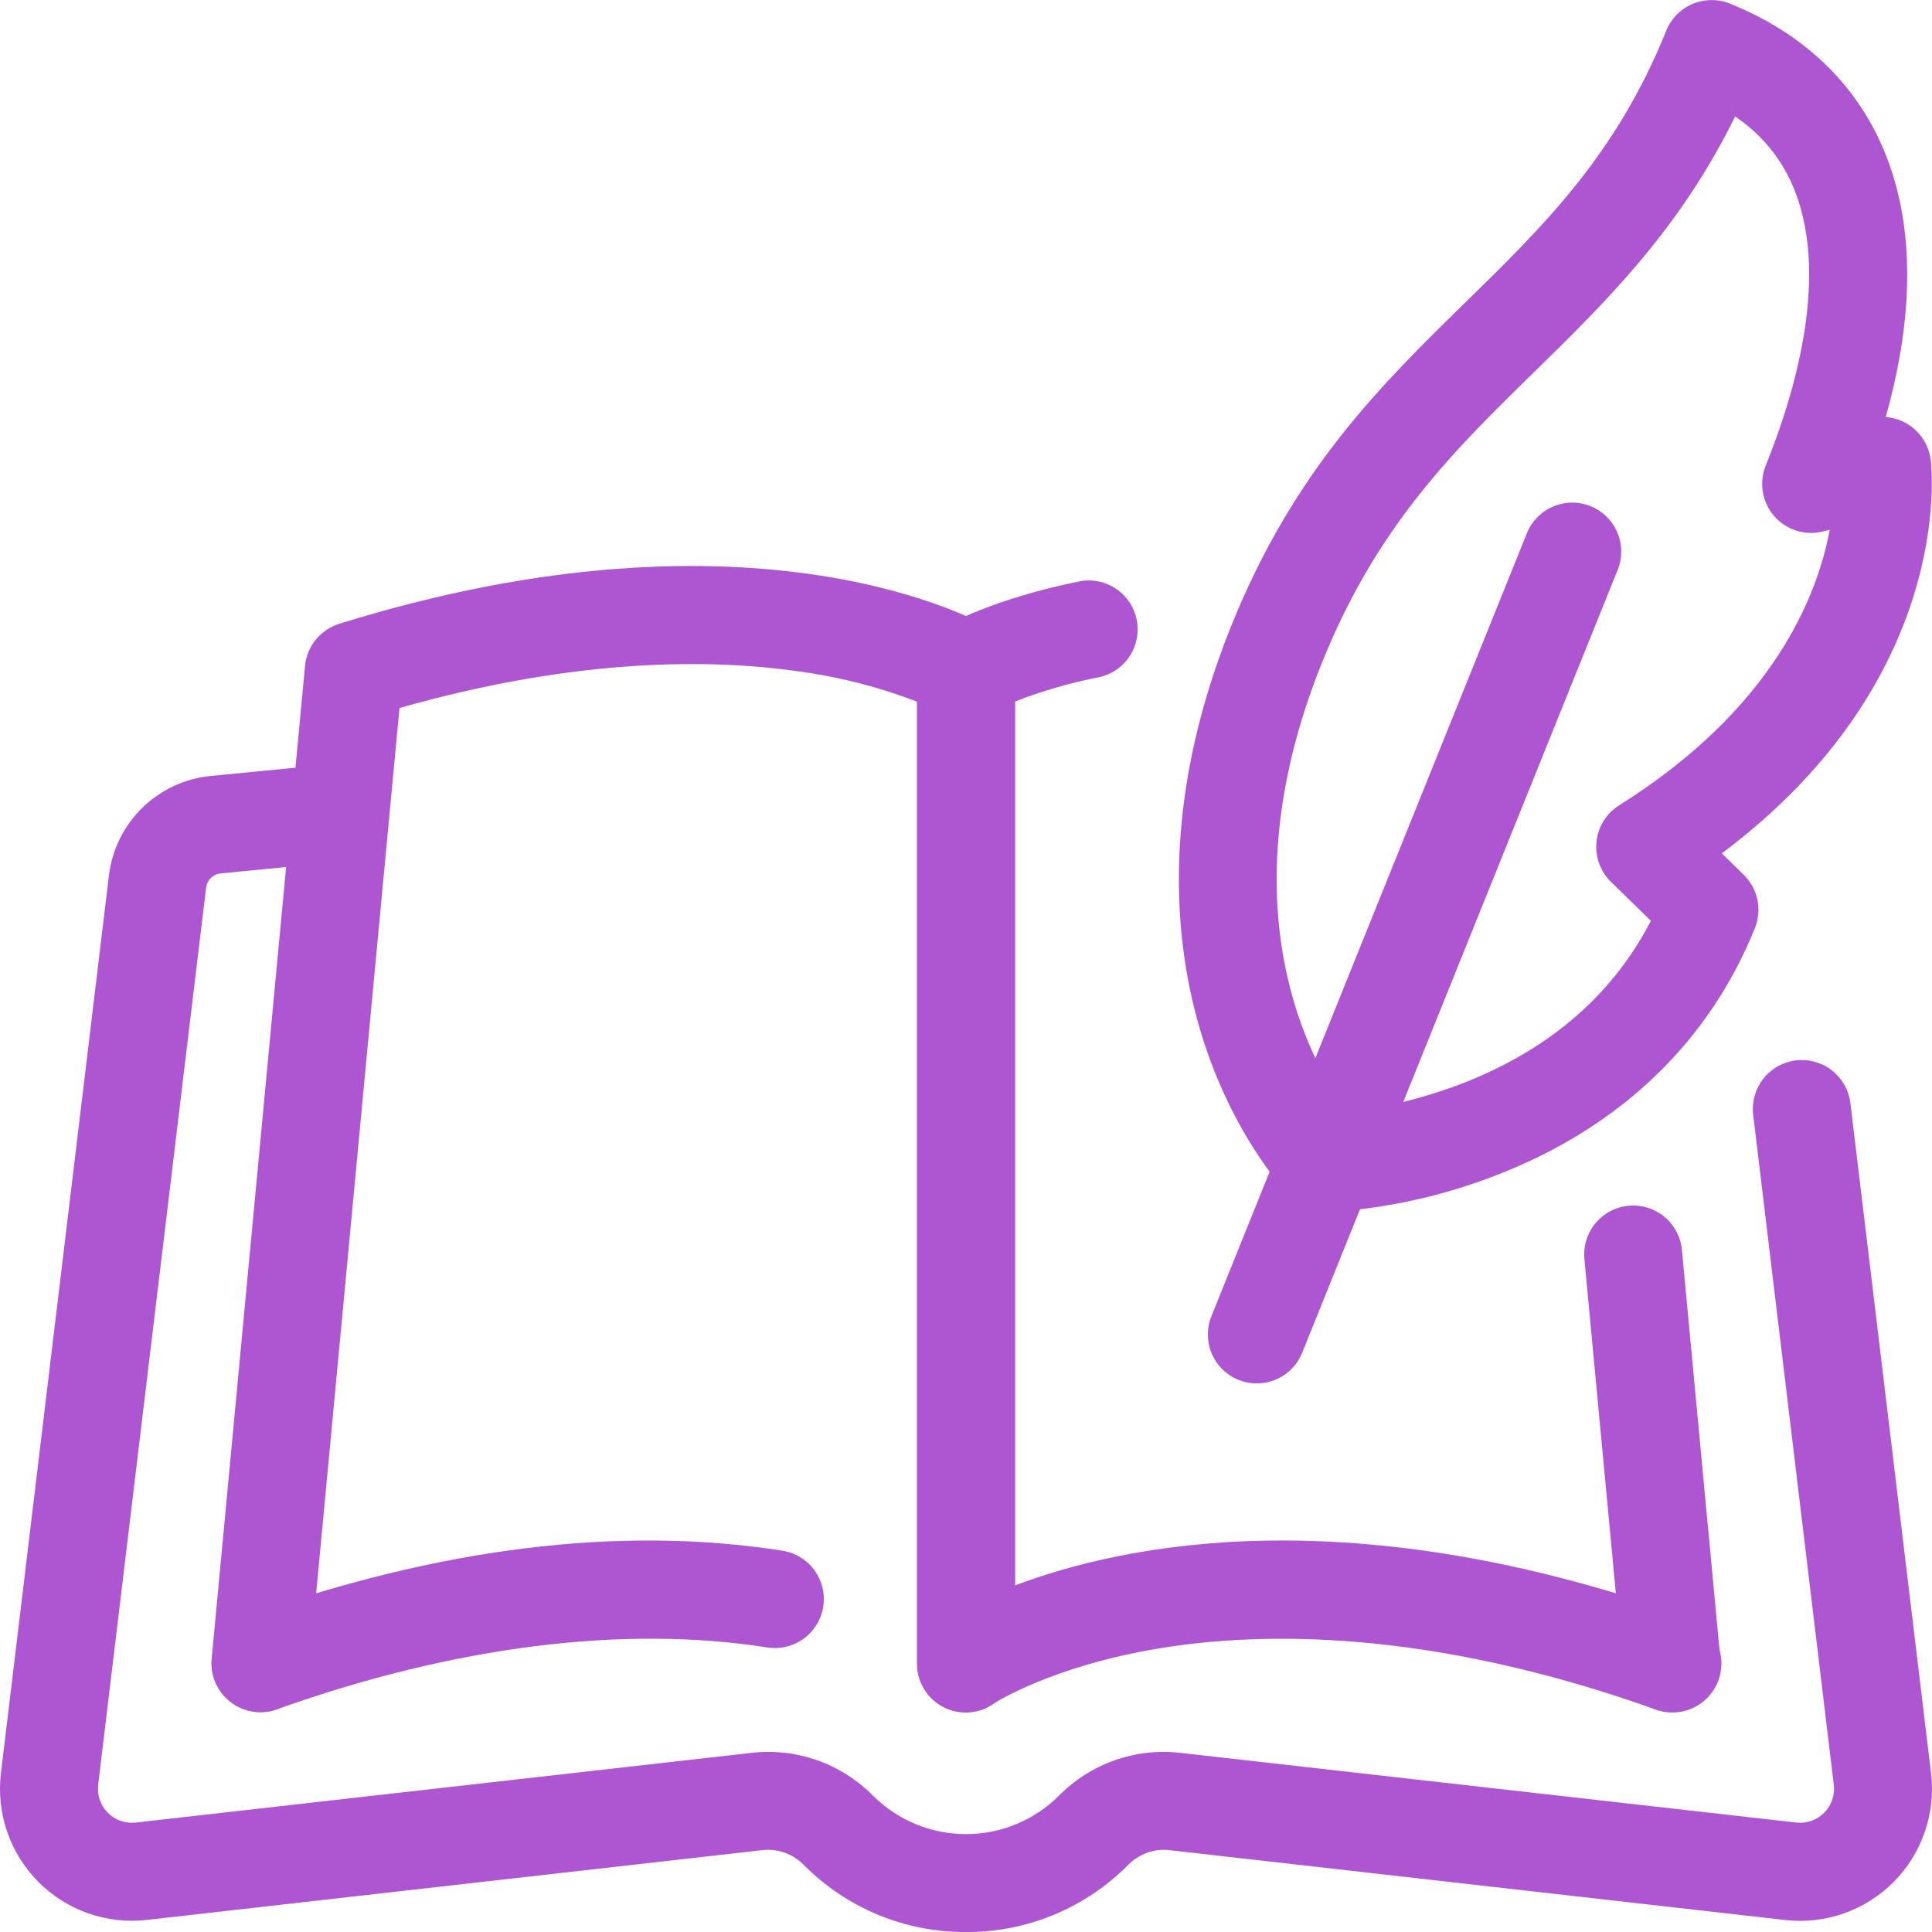 <svg width="118" height="118" viewBox="0 0 118 118" fill="none" xmlns="http://www.w3.org/2000/svg">
<g clip-path="url(#clip0_5_14296)">
<path d="M15.91 104.574C15.815 104.574 15.72 104.569 15.625 104.56C15.234 104.523 14.854 104.409 14.507 104.226C14.16 104.042 13.852 103.792 13.602 103.49C13.351 103.187 13.163 102.838 13.047 102.463C12.931 102.088 12.891 101.693 12.928 101.302L18.631 40.674C18.687 40.086 18.915 39.527 19.288 39.069C19.66 38.61 20.16 38.273 20.724 38.098C46.241 30.162 59.959 38.044 60.531 38.383C60.977 38.648 61.346 39.024 61.603 39.475C61.859 39.926 61.994 40.436 61.994 40.955V101.583C61.994 102.376 61.679 103.137 61.118 103.698C60.557 104.259 59.797 104.574 59.004 104.574C58.211 104.574 57.45 104.259 56.889 103.698C56.329 103.137 56.014 102.376 56.014 101.583V42.858C53.649 41.947 51.184 41.32 48.671 40.99C43.6 40.271 35.369 40.117 24.4 43.243L18.882 101.862C18.813 102.603 18.47 103.291 17.92 103.793C17.371 104.294 16.654 104.572 15.91 104.574Z" fill="#AE56D1"/>
<path d="M15.907 104.574C15.203 104.572 14.522 104.322 13.984 103.867C13.446 103.413 13.086 102.783 12.967 102.089C12.848 101.395 12.977 100.681 13.333 100.074C13.688 99.466 14.247 99.003 14.911 98.766C26.806 94.52 37.868 93.157 47.79 94.712C48.573 94.835 49.276 95.264 49.743 95.905C50.21 96.546 50.403 97.346 50.281 98.13C50.157 98.913 49.728 99.616 49.087 100.083C48.446 100.55 47.646 100.743 46.863 100.621C38.065 99.241 27.711 100.547 16.92 104.398C16.595 104.515 16.253 104.574 15.907 104.574ZM102.091 104.574C101.347 104.572 100.63 104.294 100.081 103.793C99.531 103.291 99.188 102.603 99.118 101.862L96.77 76.9C96.733 76.509 96.774 76.114 96.89 75.739C97.005 75.364 97.194 75.015 97.444 74.712C97.695 74.41 98.002 74.16 98.349 73.976C98.697 73.793 99.076 73.679 99.467 73.642C99.858 73.606 100.253 73.646 100.628 73.762C101.003 73.877 101.352 74.066 101.655 74.316C101.957 74.567 102.207 74.874 102.391 75.222C102.575 75.569 102.688 75.948 102.725 76.34L105.073 101.302C105.11 101.693 105.069 102.088 104.954 102.463C104.838 102.838 104.65 103.187 104.399 103.49C104.149 103.792 103.841 104.042 103.494 104.226C103.147 104.41 102.767 104.523 102.376 104.56C102.28 104.568 102.185 104.574 102.091 104.574Z" fill="#AE56D1"/>
<path d="M58.987 104.596C58.593 104.596 58.203 104.518 57.839 104.366C57.476 104.215 57.146 103.992 56.869 103.712C56.592 103.432 56.373 103.099 56.225 102.734C56.078 102.368 56.004 101.977 56.009 101.583V40.955C56.009 40.436 56.144 39.926 56.4 39.475C56.657 39.024 57.026 38.648 57.472 38.383C57.781 38.2 60.648 36.559 66.044 35.484C66.805 35.369 67.581 35.551 68.211 35.992C68.841 36.434 69.276 37.102 69.427 37.856C69.577 38.611 69.431 39.394 69.019 40.044C68.606 40.693 67.959 41.159 67.213 41.343C65.429 41.684 63.681 42.188 61.989 42.849V96.835C68.71 94.289 82.567 91.436 103.098 98.766C103.475 98.893 103.823 99.093 104.121 99.356C104.42 99.618 104.663 99.937 104.837 100.295C105.01 100.652 105.111 101.041 105.133 101.438C105.155 101.835 105.097 102.232 104.963 102.607C104.83 102.981 104.623 103.325 104.355 103.618C104.087 103.912 103.763 104.149 103.402 104.316C103.041 104.483 102.651 104.576 102.253 104.59C101.856 104.604 101.46 104.539 101.088 104.398C87.289 99.474 77.023 99.652 70.839 100.67C64.184 101.765 60.706 104.039 60.672 104.059C60.179 104.408 59.591 104.595 58.987 104.596Z" fill="#AE56D1"/>
<path d="M58.999 118.002C57.159 118.011 55.336 117.654 53.636 116.951C51.936 116.248 50.393 115.213 49.097 113.908C48.776 113.576 48.384 113.322 47.951 113.164C47.517 113.006 47.054 112.949 46.595 112.996L8.961 117.263C7.753 117.4 6.529 117.261 5.382 116.858C4.235 116.455 3.194 115.797 2.337 114.933C1.481 114.07 0.831 113.024 0.436 111.874C0.041 110.724 -0.088 109.499 0.058 108.292L6.649 53.504C6.831 51.923 7.552 50.453 8.689 49.34C9.827 48.228 11.312 47.54 12.897 47.392L19.691 46.726C20.477 46.654 21.26 46.896 21.869 47.399C22.478 47.902 22.863 48.626 22.94 49.412C23.017 50.198 22.78 50.983 22.281 51.595C21.782 52.207 21.06 52.597 20.275 52.679L13.481 53.345C13.255 53.367 13.043 53.465 12.88 53.624C12.718 53.783 12.615 53.992 12.588 54.218L5.995 109.013C5.959 109.324 5.993 109.638 6.095 109.933C6.197 110.228 6.364 110.496 6.584 110.718C6.805 110.939 7.072 111.108 7.367 111.212C7.661 111.315 7.975 111.351 8.286 111.316L45.921 107.056C47.276 106.904 48.648 107.063 49.933 107.52C51.217 107.976 52.381 108.719 53.337 109.691C54.843 111.184 56.878 112.022 58.999 112.022C61.119 112.022 63.154 111.184 64.66 109.691C65.615 108.718 66.779 107.975 68.064 107.518C69.349 107.062 70.721 106.904 72.076 107.056L109.712 111.316C110.022 111.351 110.337 111.315 110.632 111.211C110.927 111.108 111.194 110.938 111.415 110.717C111.635 110.495 111.802 110.226 111.904 109.93C112.006 109.635 112.039 109.32 112.002 109.009L107.072 68.033C106.994 67.254 107.224 66.475 107.714 65.864C108.203 65.253 108.913 64.858 109.691 64.764C110.468 64.671 111.251 64.886 111.872 65.364C112.492 65.842 112.9 66.544 113.009 67.319L117.941 108.298C118.087 109.505 117.958 110.73 117.563 111.88C117.169 113.03 116.519 114.076 115.662 114.939C114.805 115.803 113.764 116.46 112.617 116.864C111.47 117.267 110.246 117.406 109.038 117.269L71.402 112.998C70.944 112.951 70.48 113.008 70.047 113.165C69.613 113.323 69.221 113.577 68.9 113.908C67.604 115.213 66.061 116.248 64.361 116.951C62.661 117.654 60.838 118.011 58.999 118.002Z" fill="#AE56D1"/>
<path d="M80.977 74.037C80.58 74.037 80.187 73.958 79.821 73.805C79.454 73.651 79.123 73.427 78.844 73.144C78.71 73.006 75.537 69.731 73.567 63.752C71.791 58.37 70.633 49.566 75.196 38.235C79.031 28.712 84.376 23.483 89.549 18.424C94.264 13.811 98.719 9.453 101.767 1.878C102.063 1.144 102.638 0.557 103.365 0.245C104.093 -0.066 104.914 -0.076 105.649 0.217C111.143 2.43 114.713 6.515 115.973 12.027C116.862 15.916 116.595 20.423 115.176 25.471C115.865 25.522 116.515 25.811 117.016 26.288C117.516 26.765 117.836 27.4 117.921 28.086C117.993 28.663 119.378 41.469 105.162 52.122L106.496 53.424C106.921 53.838 107.213 54.368 107.335 54.948C107.458 55.528 107.405 56.131 107.184 56.681C104.393 63.623 98.965 68.828 91.499 71.734C88.16 73.049 84.633 73.826 81.051 74.037H80.977ZM105.976 7.111C102.565 14.052 98.073 18.438 93.73 22.696C88.782 27.536 84.109 32.107 80.744 40.468C74.707 55.453 80.096 64.944 82.285 67.931C84.763 67.624 87.193 67.007 89.517 66.093C94.724 64.023 98.522 60.71 100.83 56.239L98.392 53.861C98.069 53.544 97.821 53.159 97.667 52.734C97.514 52.308 97.459 51.853 97.507 51.403C97.555 50.953 97.705 50.52 97.944 50.136C98.184 49.753 98.508 49.428 98.891 49.188C108.282 43.293 110.999 36.429 111.753 32.356L111.354 32.456C110.819 32.592 110.256 32.577 109.729 32.413C109.202 32.249 108.73 31.942 108.366 31.526C108.003 31.111 107.762 30.602 107.669 30.058C107.577 29.513 107.637 28.954 107.844 28.441C110.236 22.487 111.033 17.278 110.14 13.358C109.536 10.667 108.161 8.604 105.976 7.111Z" fill="#AE56D1"/>
<path d="M76.762 84.495C76.273 84.495 75.791 84.374 75.359 84.145C74.927 83.915 74.558 83.583 74.284 83.177C74.01 82.772 73.84 82.305 73.789 81.818C73.738 81.332 73.806 80.84 73.99 80.386L93.255 32.572C93.401 32.207 93.619 31.876 93.894 31.595C94.168 31.315 94.496 31.091 94.857 30.938C95.219 30.784 95.607 30.703 95.999 30.699C96.392 30.695 96.782 30.768 97.146 30.915C97.51 31.062 97.842 31.279 98.123 31.554C98.403 31.829 98.626 32.156 98.78 32.518C98.934 32.879 99.015 33.267 99.019 33.66C99.023 34.053 98.95 34.442 98.803 34.806L79.533 82.621C79.311 83.174 78.928 83.648 78.434 83.981C77.941 84.315 77.359 84.494 76.762 84.495Z" fill="#AE56D1"/>
</g>
<defs>
<clipPath id="clip0_5_14296">
<rect width="118" height="118" fill="white"/>
</clipPath>
</defs>
</svg>
